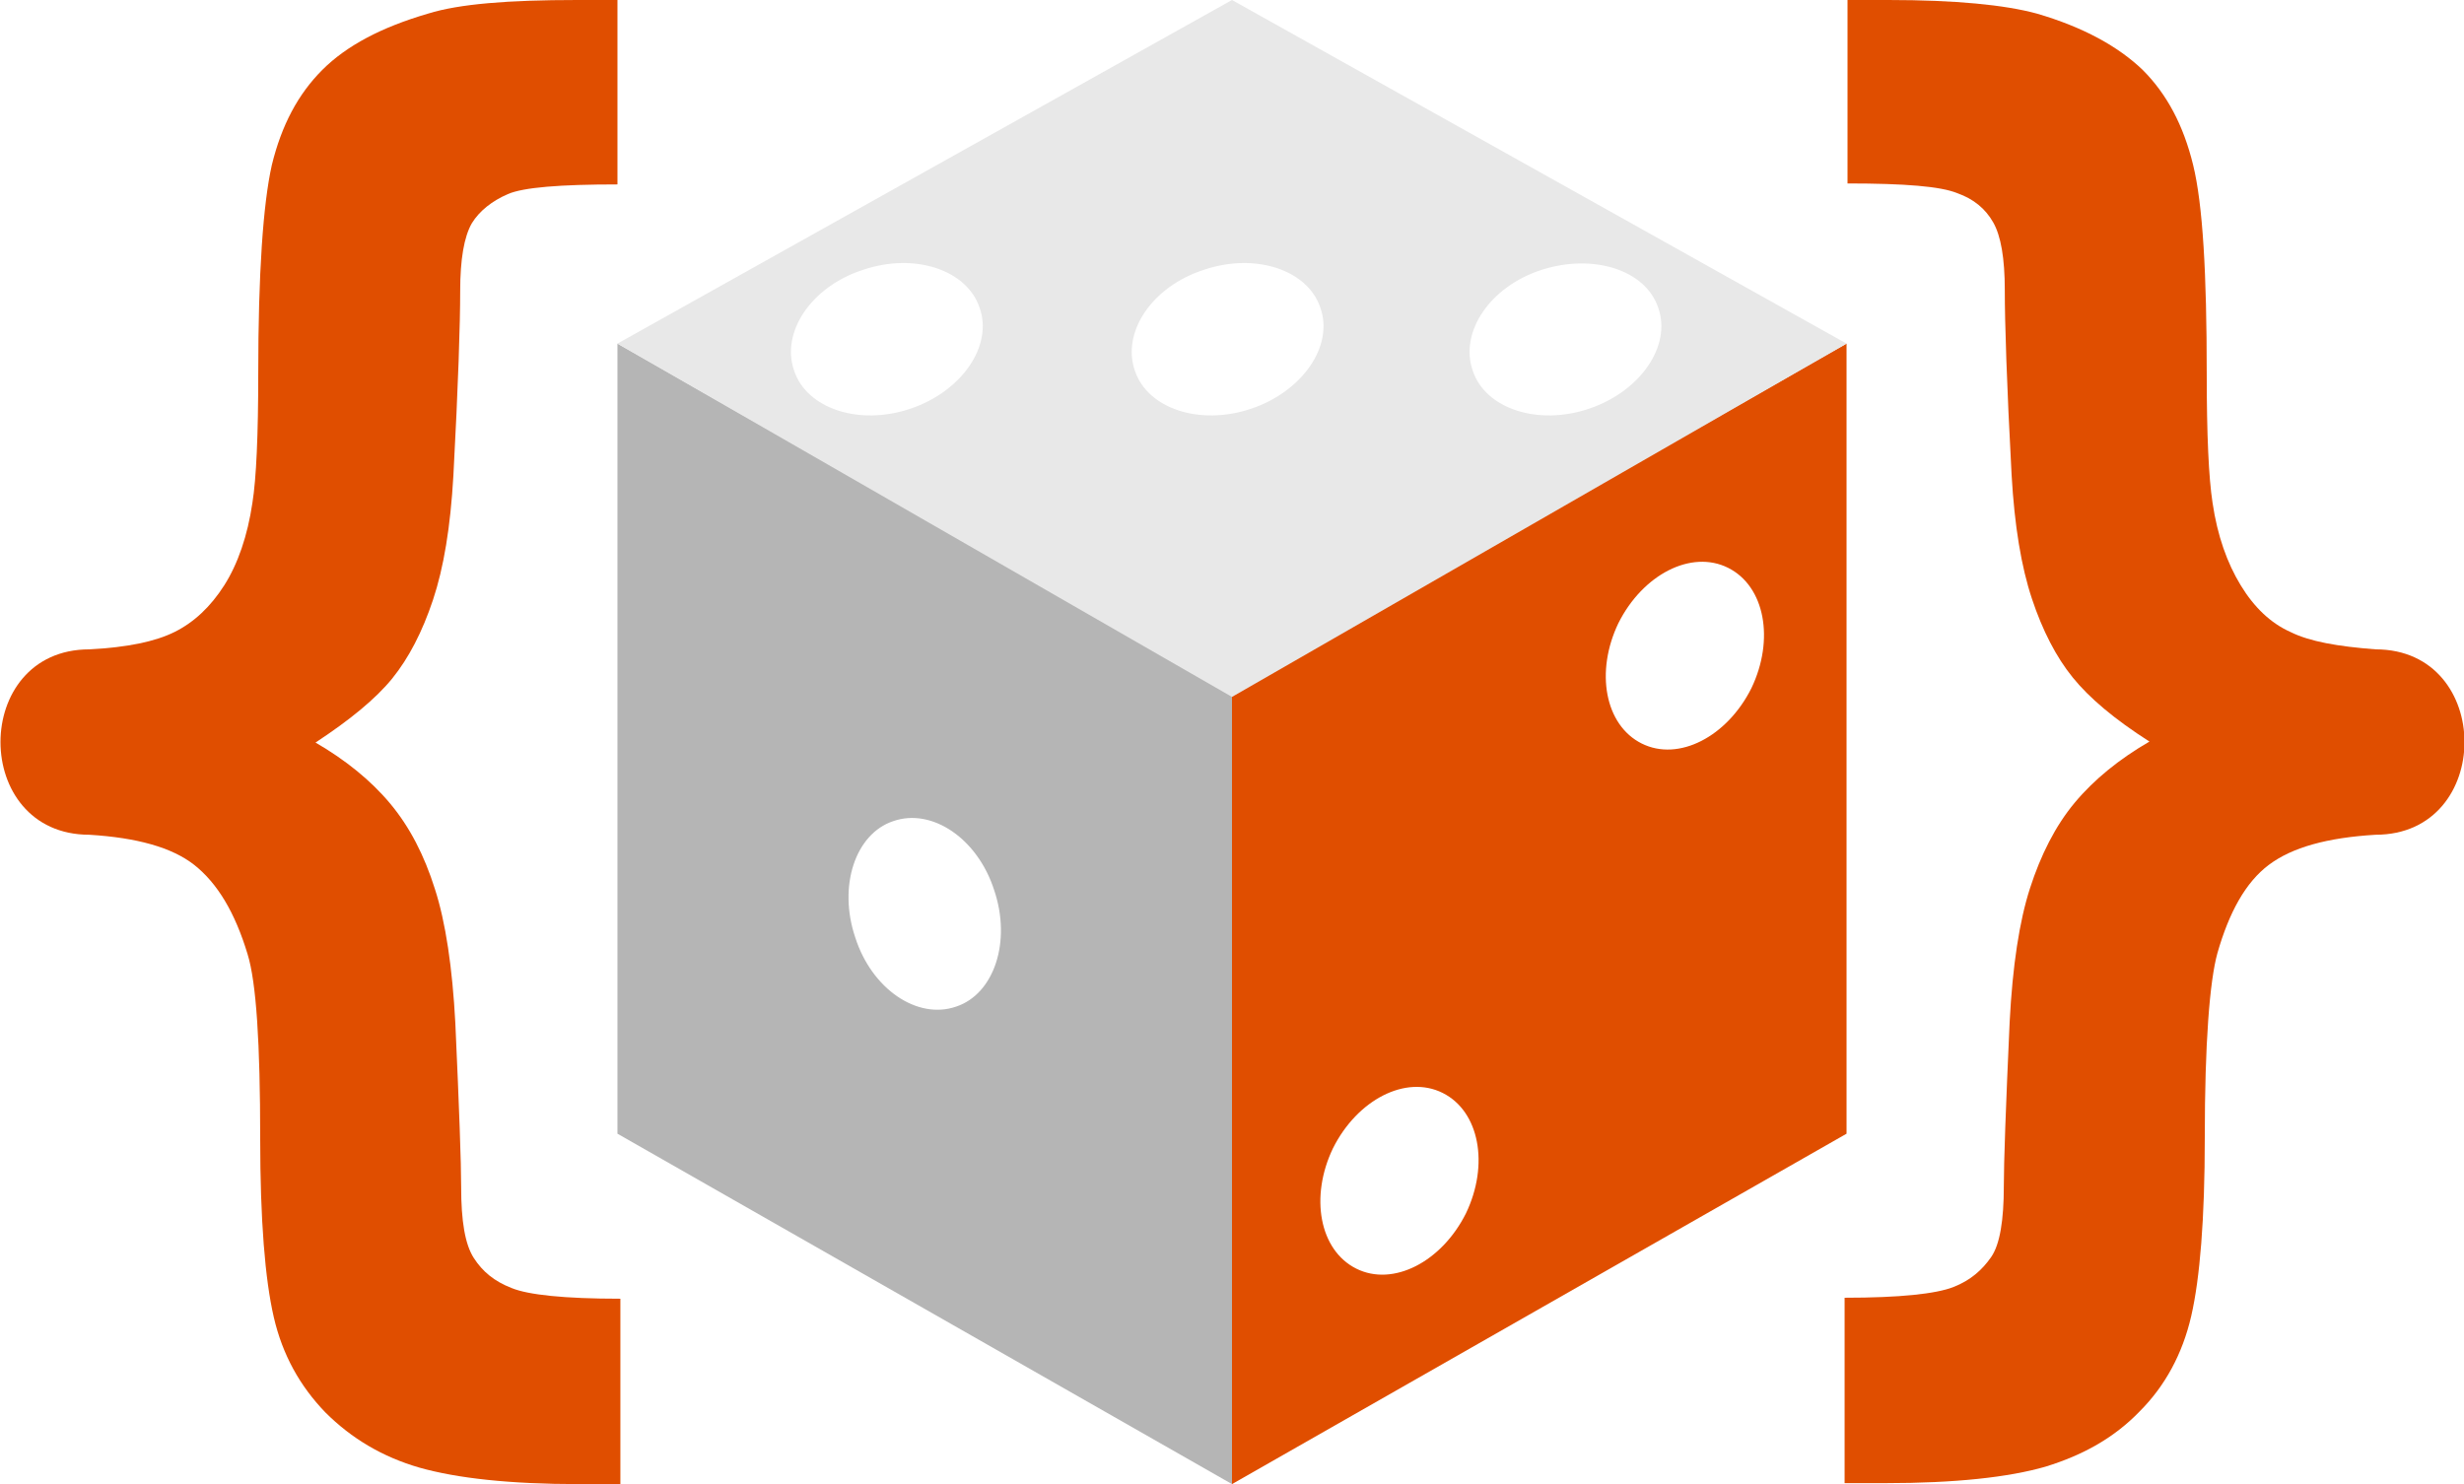 <?xml version="1.0" encoding="utf-8"?>
<!-- Generator: Adobe Illustrator 27.2.0, SVG Export Plug-In . SVG Version: 6.00 Build 0)  -->
<svg version="1.1" id="Layer_1" xmlns="http://www.w3.org/2000/svg" xmlns:xlink="http://www.w3.org/1999/xlink" x="0px" y="0px"
	 width="253.8px" height="152.9px" viewBox="0 0 253.8 152.9" style="enable-background:new 0 0 253.8 152.9;" xml:space="preserve"
	>
<style type="text/css">
	.st0{fill:#e04e00;}
	.st1{fill:#B5B5B5;}
	.st2{fill:#E8E8E8;}
</style>
<path class="st0" d="M9.2,86c-12.2,0-12.2-19.1,0-19.1c3.9-0.2,6.8-0.8,8.8-1.8s3.7-2.6,5.1-4.8s2.4-5.1,2.9-8.5
	c0.4-2.5,0.6-7,0.6-13.3c0-10.3,0.5-17.5,1.4-21.5c1-4.1,2.7-7.3,5.2-9.8c2.5-2.5,6.1-4.4,10.9-5.8c3.2-1,8.3-1.4,15.3-1.4h4.2v19
	c-5.9,0-9.7,0.3-11.3,1s-2.9,1.7-3.7,3c-0.8,1.4-1.2,3.7-1.2,7c0,3.3-0.2,9.7-0.7,19c-0.3,5.3-1,9.5-2.1,12.8
	c-1.1,3.3-2.5,6-4.2,8.1s-4.4,4.3-7.9,6.6c3.1,1.8,5.7,3.9,7.7,6.3c2,2.4,3.5,5.3,4.6,8.8c1.1,3.4,1.8,8.1,2.1,13.8
	c0.4,8.8,0.6,14.4,0.6,16.9c0,3.5,0.4,5.9,1.3,7.3s2.1,2.4,3.9,3.1c1.7,0.7,5.4,1.1,11.2,1.1v19.1h-4.2c-7.2,0-12.6-0.6-16.5-1.7
	c-3.8-1.1-7-3-9.7-5.7c-2.6-2.7-4.4-5.9-5.3-9.8c-0.9-3.9-1.4-10-1.4-18.4c0-9.8-0.4-16.1-1.3-19C24.2,94,22.4,91,20,89.1
	C17.7,87.3,14.1,86.3,9.2,86z"/>
<path class="st0" d="M233.7,89.1c-2.4,1.8-4.1,4.9-5.3,9.1c-0.8,2.9-1.3,9.3-1.3,19c0,8.4-0.5,14.5-1.4,18.4
	c-0.9,3.9-2.7,7.2-5.3,9.8c-2.6,2.7-5.8,4.5-9.7,5.7c-3.8,1.1-9.3,1.7-16.5,1.7h-4.2v-19.1c5.7,0,9.4-0.4,11.2-1.1s3-1.8,3.9-3.1
	s1.3-3.8,1.3-7.3c0-2.4,0.2-8.1,0.6-16.9c0.3-5.8,1-10.4,2.1-13.8c1.1-3.4,2.6-6.4,4.6-8.8c2-2.4,4.6-4.5,7.7-6.3
	c-3.6-2.3-6.2-4.5-7.9-6.6s-3.1-4.8-4.2-8.1c-1.1-3.3-1.8-7.5-2.1-12.8c-0.5-9.3-0.7-15.7-0.7-19c0-3.3-0.4-5.6-1.2-7s-2-2.4-3.7-3
	c-1.7-0.7-5.4-1-11.3-1V0l4.2,0c6.9,0,12,0.5,15.3,1.4c4.8,1.4,8.4,3.4,10.9,5.8c2.5,2.5,4.2,5.7,5.2,9.8c1,4.1,1.4,11.2,1.4,21.5
	c0,6.3,0.2,10.7,0.6,13.3c0.5,3.4,1.5,6.2,2.9,8.5c1.4,2.3,3.1,3.9,5.1,4.8c2,1,4.9,1.5,8.8,1.8c12.2,0,12.2,19.1,0,19.1
	C239.7,86.3,236.1,87.3,233.7,89.1z"/>
<g>
	<path class="st1" d="M63.6,35.4v81.4l63.3,36.1V71.5L63.6,35.4z M98.5,103.7c-4,1.4-8.7-1.8-10.4-7.1c-1.8-5.3,0-10.7,3.9-12
		c4-1.4,8.7,1.8,10.4,7.1C104.2,97,102.4,102.4,98.5,103.7z"/>
	<path class="st0" d="M126.9,71.5v81.4l63.3-36.1V35.4L126.9,71.5z M151,125c-2.5,5-7.5,7.6-11.3,5.7c-3.8-1.9-4.8-7.4-2.4-12.4
		c2.5-5,7.5-7.6,11.3-5.7C152.4,114.5,153.4,120,151,125z M180.4,70.9c-2.5,5-7.5,7.6-11.3,5.7c-3.8-1.9-4.8-7.4-2.4-12.4
		c2.5-5,7.5-7.6,11.3-5.7S182.8,65.9,180.4,70.9z"/>
	<path class="st2" d="M126.9,0L63.6,35.4l63.3,36.4l63.3-36.4L126.9,0z M93.8,42.1c-5.3,1.8-10.7,0-12-3.9c-1.4-4,1.8-8.7,7.1-10.4
		c5.3-1.8,10.7,0,12,3.9C102.3,35.6,99.1,40.3,93.8,42.1z M128.9,42.1c-5.3,1.8-10.7,0-12-3.9c-1.4-4,1.8-8.7,7.1-10.4
		c5.3-1.8,10.7,0,12,3.9C137.4,35.6,134.2,40.3,128.9,42.1z M163.7,42.1c-5.3,1.8-10.7,0-12-3.9c-1.4-4,1.8-8.7,7.1-10.4
		s10.7,0,12,3.9C172.2,35.6,169,40.3,163.7,42.1z"/>
</g>
</svg>
